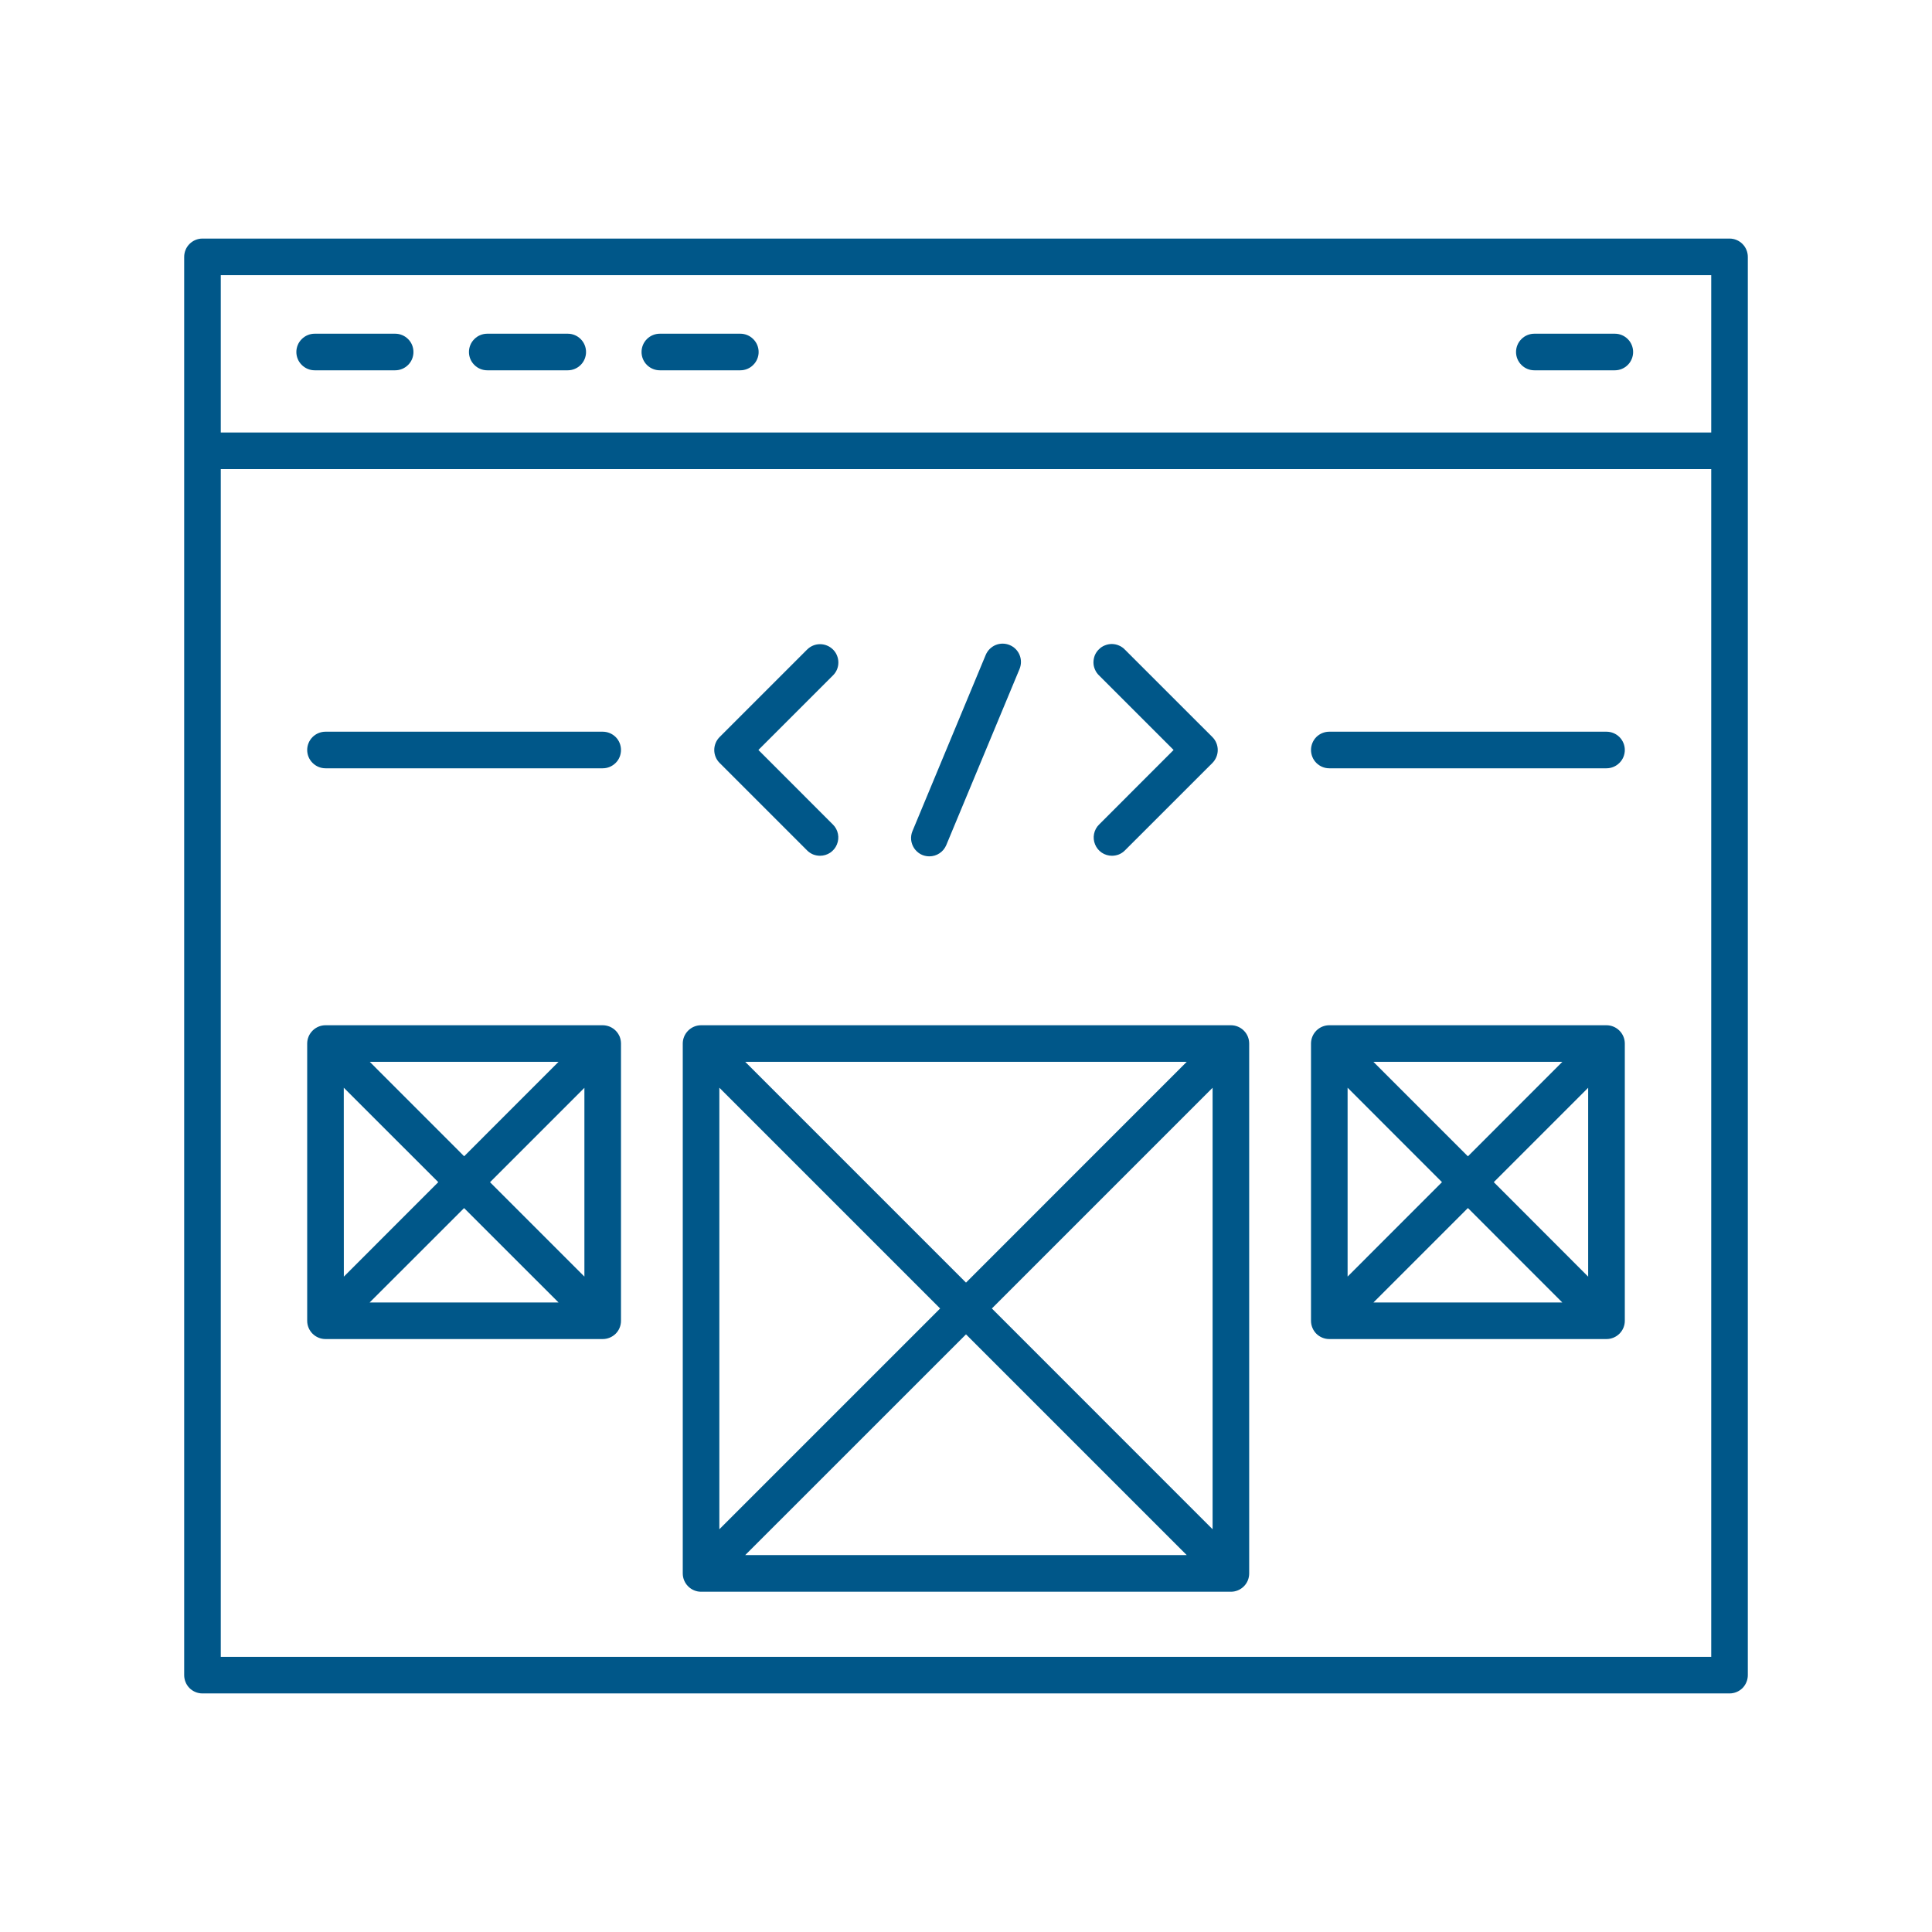 <svg width="33" height="33" viewBox="0 0 33 33" fill="none" xmlns="http://www.w3.org/2000/svg">
<path d="M15.874 14.627C15.823 14.627 15.772 14.615 15.727 14.591C15.681 14.566 15.643 14.531 15.614 14.488C15.586 14.445 15.568 14.396 15.563 14.345C15.558 14.294 15.566 14.242 15.586 14.195L16.837 11.186C16.869 11.11 16.93 11.049 17.007 11.017C17.084 10.986 17.169 10.986 17.246 11.018C17.323 11.05 17.383 11.11 17.415 11.187C17.447 11.264 17.446 11.35 17.415 11.426L16.163 14.435C16.139 14.492 16.099 14.541 16.047 14.575C15.996 14.609 15.936 14.627 15.874 14.627Z" fill="#005789"/>
<path d="M18.993 14.617C18.932 14.617 18.871 14.599 18.82 14.565C18.768 14.53 18.728 14.481 18.705 14.424C18.681 14.367 18.675 14.304 18.687 14.244C18.699 14.183 18.729 14.127 18.773 14.084L20.046 12.81L18.773 11.537C18.743 11.509 18.719 11.474 18.703 11.436C18.686 11.398 18.677 11.357 18.677 11.315C18.677 11.274 18.685 11.233 18.7 11.194C18.716 11.156 18.739 11.121 18.769 11.092C18.798 11.062 18.833 11.039 18.871 11.024C18.91 11.008 18.951 11 18.992 11C19.034 11.001 19.075 11.009 19.113 11.026C19.151 11.042 19.186 11.066 19.214 11.096L20.709 12.59C20.767 12.648 20.8 12.728 20.8 12.811C20.8 12.893 20.767 12.973 20.709 13.032L19.214 14.526C19.185 14.555 19.151 14.578 19.113 14.594C19.075 14.609 19.034 14.617 18.993 14.617Z" fill="#005789"/>
<path d="M14.007 14.617C13.966 14.617 13.925 14.609 13.887 14.594C13.849 14.578 13.815 14.555 13.786 14.526L12.291 13.031C12.233 12.973 12.2 12.893 12.2 12.811C12.2 12.728 12.233 12.648 12.291 12.59L13.786 11.095C13.815 11.066 13.849 11.043 13.887 11.027C13.925 11.011 13.966 11.003 14.007 11.003C14.048 11.003 14.089 11.011 14.127 11.027C14.165 11.042 14.199 11.066 14.229 11.095C14.258 11.124 14.281 11.158 14.296 11.196C14.312 11.234 14.32 11.275 14.32 11.316C14.32 11.357 14.312 11.398 14.296 11.436C14.28 11.474 14.257 11.508 14.227 11.537L12.954 12.81L14.227 14.084C14.271 14.127 14.301 14.183 14.313 14.244C14.325 14.304 14.319 14.367 14.295 14.424C14.272 14.481 14.232 14.53 14.18 14.565C14.129 14.599 14.068 14.617 14.007 14.617Z" fill="#005789"/>
<path d="M10.295 17.512H5.56C5.477 17.512 5.398 17.545 5.339 17.604C5.28 17.663 5.247 17.742 5.247 17.825V22.56C5.247 22.643 5.28 22.722 5.339 22.781C5.398 22.839 5.477 22.872 5.56 22.872H10.295C10.378 22.872 10.457 22.839 10.516 22.781C10.575 22.722 10.607 22.643 10.607 22.56V17.825C10.607 17.784 10.599 17.743 10.584 17.705C10.568 17.668 10.545 17.633 10.516 17.604C10.487 17.575 10.452 17.552 10.415 17.536C10.377 17.521 10.336 17.512 10.295 17.512ZM9.54 18.137L7.928 19.75L6.316 18.137H9.54ZM5.872 18.579L7.486 20.192L5.873 21.806L5.872 18.579ZM6.314 22.247L7.927 20.635L9.54 22.247H6.314ZM9.982 21.805L8.37 20.193L9.982 18.581V21.805Z" fill="#005789"/>
<path d="M27.44 17.512H22.705C22.622 17.512 22.543 17.545 22.484 17.604C22.426 17.663 22.393 17.742 22.393 17.825V22.56C22.393 22.643 22.426 22.722 22.484 22.781C22.543 22.839 22.622 22.872 22.705 22.872H27.44C27.523 22.872 27.602 22.839 27.661 22.781C27.72 22.722 27.753 22.643 27.753 22.56V17.825C27.753 17.742 27.72 17.663 27.661 17.604C27.602 17.545 27.523 17.512 27.44 17.512ZM23.018 18.579L24.63 20.192L23.018 21.805V18.579ZM23.459 18.137H26.686L25.073 19.751L23.459 18.137ZM25.073 20.634L26.685 22.247H23.46L25.073 20.634ZM25.515 20.192L27.127 18.58V21.806L25.515 20.192Z" fill="#005789"/>
<path d="M29.542 4.075H3.458C3.375 4.075 3.296 4.108 3.237 4.167C3.179 4.225 3.146 4.305 3.146 4.388V28.613C3.146 28.695 3.179 28.775 3.237 28.834C3.296 28.892 3.375 28.925 3.458 28.925H29.542C29.625 28.925 29.704 28.892 29.763 28.834C29.821 28.775 29.854 28.695 29.854 28.613V4.388C29.854 4.305 29.821 4.225 29.763 4.167C29.704 4.108 29.625 4.075 29.542 4.075ZM29.229 4.7V7.388H3.771V4.7H29.229ZM3.771 28.3V8.012H29.229V28.3H3.771Z" fill="#005789"/>
<path d="M5.375 6.325H6.75C6.833 6.325 6.912 6.292 6.971 6.233C7.03 6.175 7.062 6.095 7.062 6.013C7.062 5.93 7.03 5.85 6.971 5.792C6.912 5.733 6.833 5.7 6.75 5.7H5.375C5.292 5.7 5.213 5.733 5.154 5.792C5.095 5.85 5.062 5.93 5.062 6.013C5.062 6.095 5.095 6.175 5.154 6.233C5.213 6.292 5.292 6.325 5.375 6.325Z" fill="#005789"/>
<path d="M8.323 6.325H9.698C9.781 6.325 9.86 6.292 9.919 6.233C9.977 6.175 10.01 6.095 10.01 6.013C10.01 5.93 9.977 5.85 9.919 5.792C9.86 5.733 9.781 5.7 9.698 5.7H8.323C8.24 5.7 8.16 5.733 8.102 5.792C8.043 5.85 8.01 5.93 8.01 6.013C8.01 6.095 8.043 6.175 8.102 6.233C8.16 6.292 8.24 6.325 8.323 6.325Z" fill="#005789"/>
<path d="M11.27 6.325H12.645C12.728 6.325 12.808 6.292 12.866 6.233C12.925 6.175 12.958 6.095 12.958 6.013C12.958 5.93 12.925 5.85 12.866 5.792C12.808 5.733 12.728 5.7 12.645 5.7H11.27C11.188 5.7 11.108 5.733 11.049 5.792C10.991 5.85 10.958 5.93 10.958 6.013C10.958 6.095 10.991 6.175 11.049 6.233C11.108 6.292 11.188 6.325 11.27 6.325Z" fill="#005789"/>
<path d="M26.208 6.325H27.583C27.666 6.325 27.745 6.292 27.804 6.233C27.862 6.175 27.895 6.095 27.895 6.013C27.895 5.93 27.862 5.85 27.804 5.792C27.745 5.733 27.666 5.7 27.583 5.7H26.208C26.125 5.7 26.045 5.733 25.987 5.792C25.928 5.85 25.895 5.93 25.895 6.013C25.895 6.095 25.928 6.175 25.987 6.233C26.045 6.292 26.125 6.325 26.208 6.325Z" fill="#005789"/>
<path d="M27.44 12.498H22.705C22.622 12.498 22.543 12.531 22.484 12.589C22.426 12.648 22.393 12.728 22.393 12.81C22.393 12.893 22.426 12.973 22.484 13.031C22.543 13.09 22.622 13.123 22.705 13.123H27.44C27.523 13.123 27.602 13.09 27.661 13.031C27.72 12.973 27.753 12.893 27.753 12.81C27.753 12.728 27.72 12.648 27.661 12.589C27.602 12.531 27.523 12.498 27.44 12.498Z" fill="#005789"/>
<path d="M10.295 12.498H5.56C5.477 12.498 5.398 12.531 5.339 12.589C5.28 12.648 5.247 12.728 5.247 12.81C5.247 12.893 5.28 12.973 5.339 13.031C5.398 13.09 5.477 13.123 5.56 13.123H10.295C10.378 13.123 10.457 13.09 10.516 13.031C10.575 12.973 10.607 12.893 10.607 12.81C10.607 12.728 10.575 12.648 10.516 12.589C10.457 12.531 10.378 12.498 10.295 12.498Z" fill="#005789"/>
<path d="M21.025 17.512H11.975C11.892 17.512 11.813 17.545 11.754 17.604C11.695 17.663 11.662 17.742 11.662 17.825V26.875C11.662 26.958 11.695 27.037 11.754 27.096C11.813 27.155 11.892 27.188 11.975 27.188H21.025C21.108 27.188 21.187 27.155 21.246 27.096C21.305 27.037 21.337 26.958 21.337 26.875V17.825C21.337 17.742 21.305 17.663 21.246 17.604C21.187 17.545 21.108 17.512 21.025 17.512ZM12.287 18.579L16.058 22.35L12.287 26.121V18.579ZM12.729 18.137H20.27L16.5 21.908L12.729 18.137ZM16.5 22.792L20.27 26.562H12.729L16.5 22.792ZM16.942 22.35L20.712 18.58V26.121L16.942 22.35Z" fill="#005789"/>
</svg>

